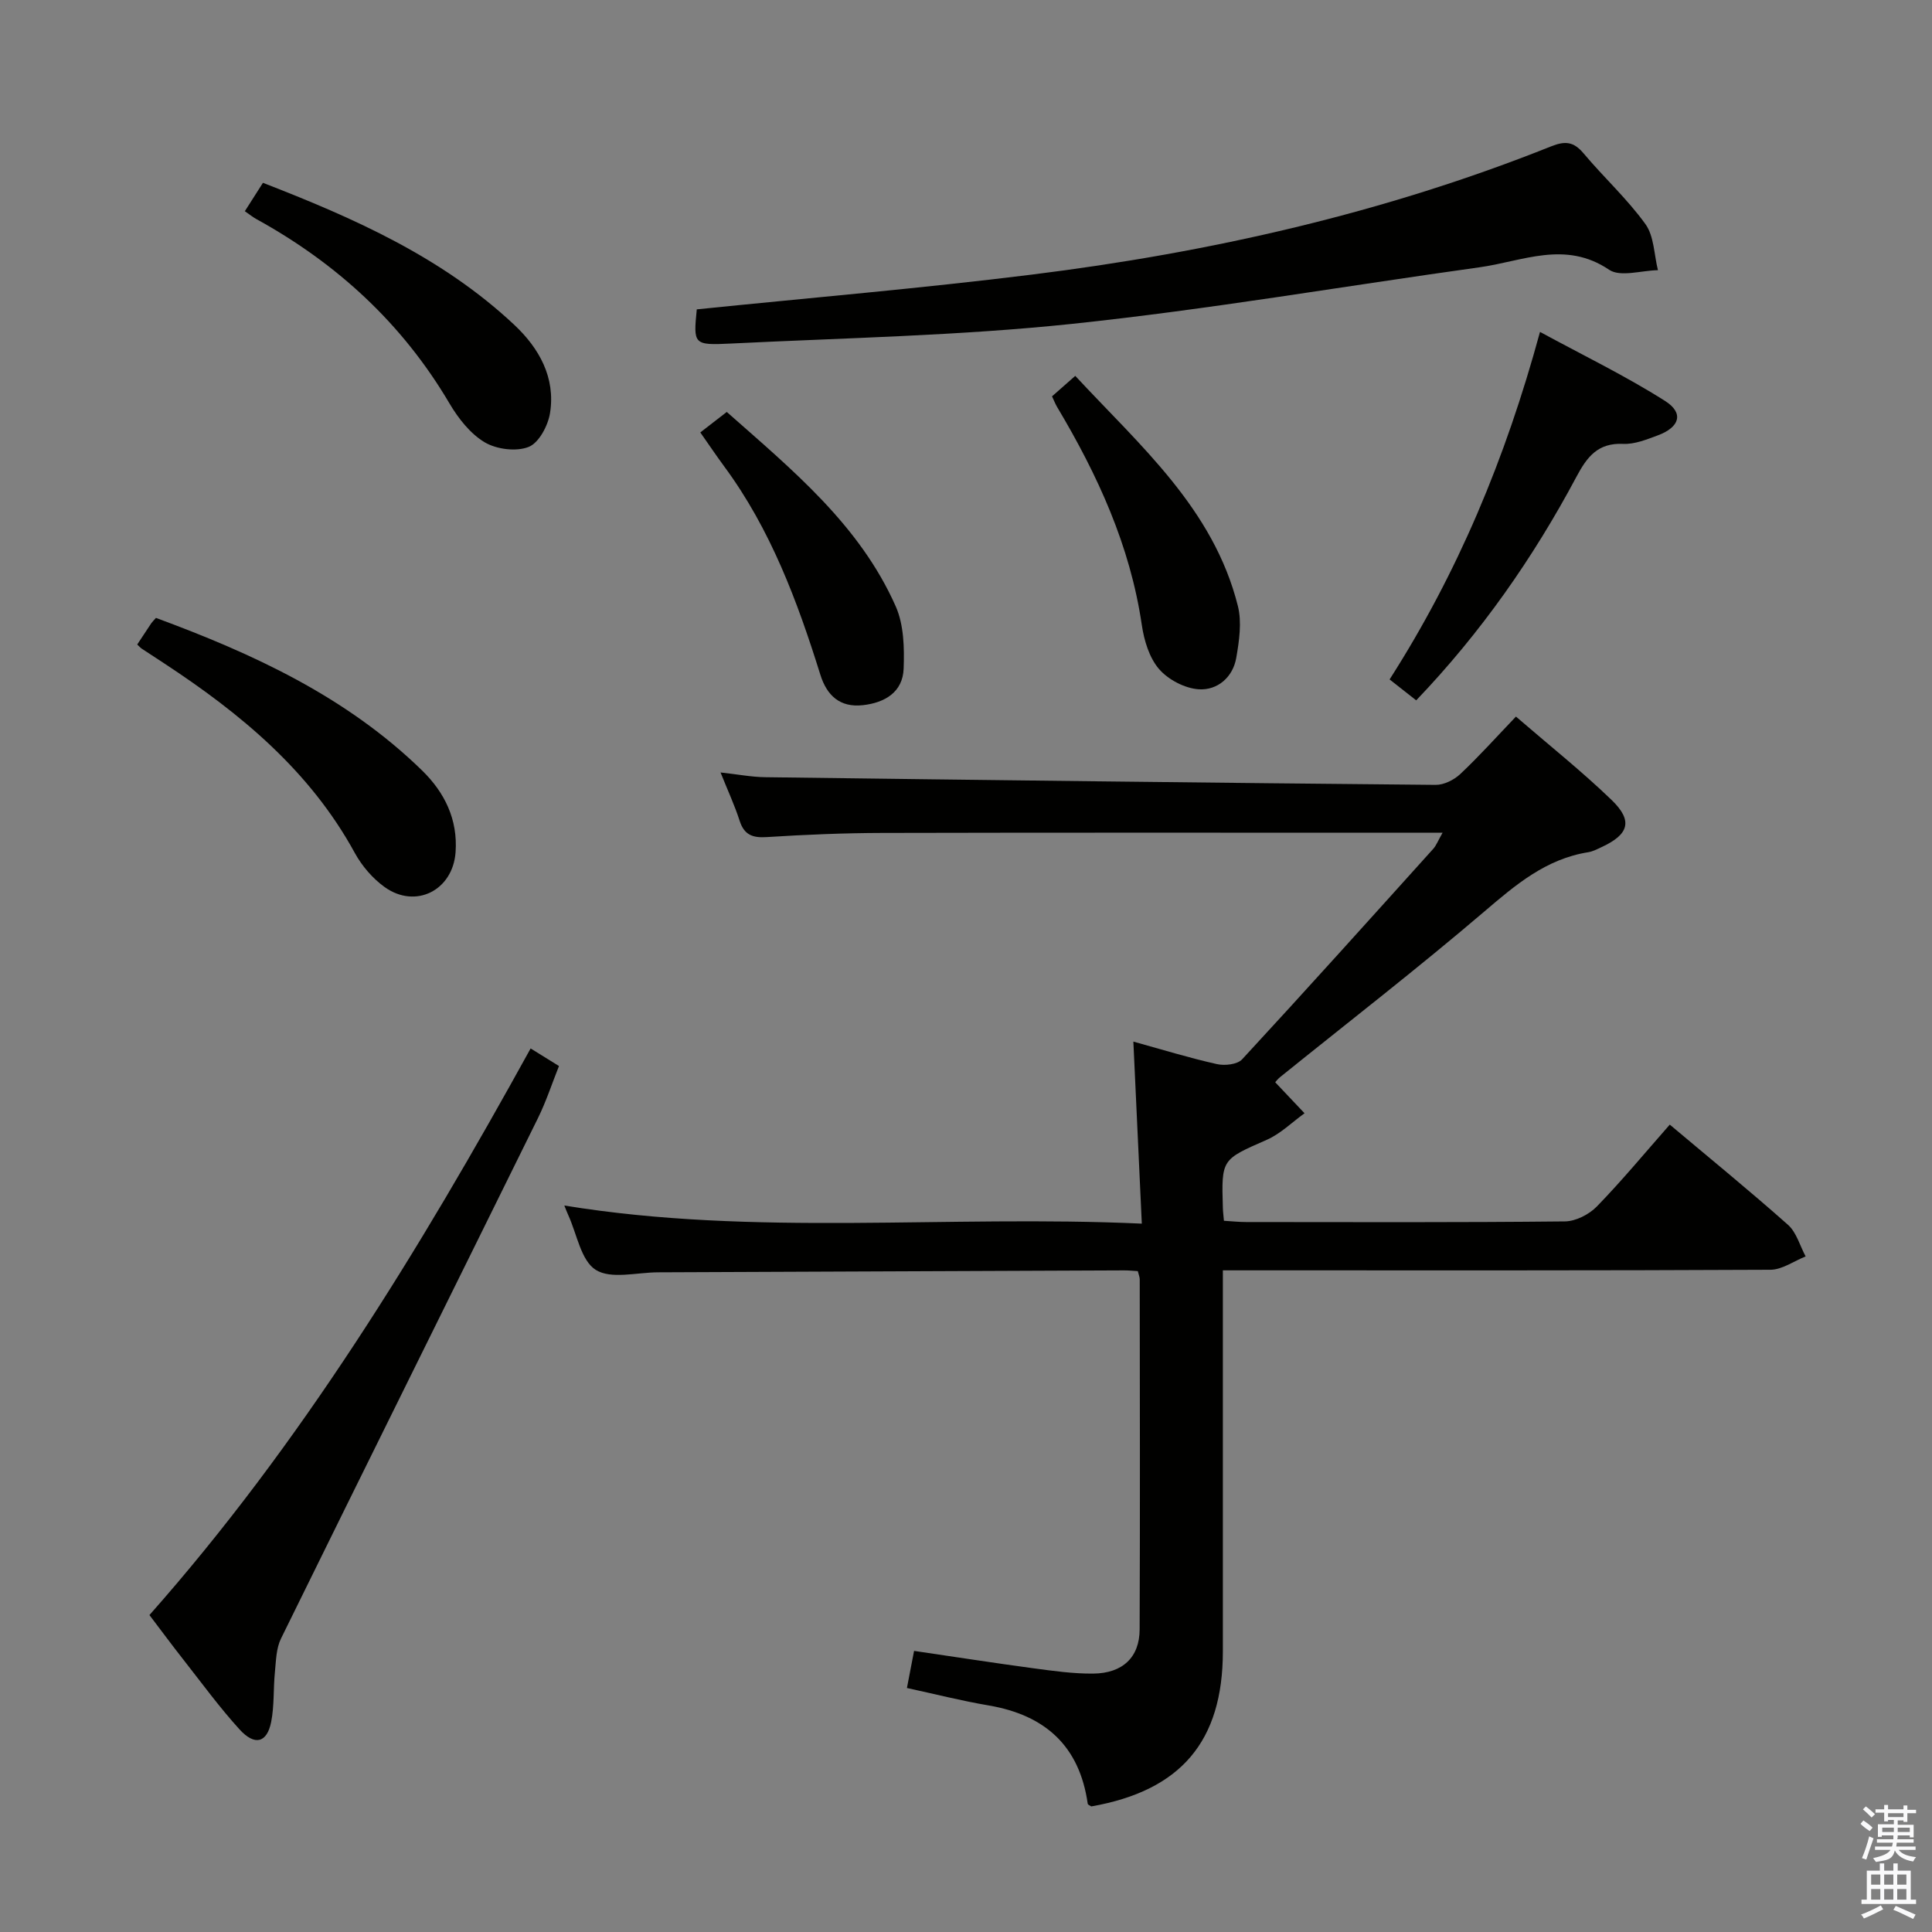 <svg enable-background="new 0 0 400 400" viewBox="0 0 400 400" xmlns="http://www.w3.org/2000/svg"><rect x="0" y="0" width="400" height="400" fill="#808080" stroke="none"/><path d="m385.2 377.6.6-.7c.6.4 1.3.9 1.9 1.5l-.6.7c-.8-.5-1.4-1-1.9-1.5zm.3 7.1c.6-1.4 1.1-2.9 1.5-4.5.3.1.6.3.9.4-.5 1.4-1 2.9-1.5 4.4zm.2-10.1.6-.6c.7.5 1.3 1.1 1.9 1.6l-.7.7c-.6-.6-1.2-1.2-1.8-1.7zm8.4-.8h.8v.9h1.8v.7h-1.8v1.8h-.8v-.3h-1.2v.9h3.3v2.6h-.8v-.4h-2.5c0 .3 0 .6-.1.8h3.4v.7h-3.5c0 .3-.1.6-.1.8h4v.7h-3.5c.7.9 1.9 1.3 3.6 1.5-.2.2-.4.5-.6.9-1.9-.3-3.2-1.1-3.8-2.3-.5 2.1-1.8 2-3.9 2.4-.2-.3-.4-.5-.6-.8 1.9-.4 3.1-.9 3.6-1.7h-3.2v-.7h3.5c.1-.2.1-.5.2-.8h-3.3v-.7h3.4c0-.2 0-.5 0-.8h-2.4v.3h-.8v-2.6h3.3v-.9h-1.2v.3h-.8v-1.8h-1.8v-.7h1.8v-.9h.8v.9h3.2zm-4.4 5.5h2.4c0-.3 0-.6 0-.9h-2.4zm1.2-3.1h3.2v-.8h-3.2zm4.4 2.2h-2.4v.9h2.5v-.9z" fill="#fafafb"/><path d="m389.2 385.8h.9v1.5h1.9v-1.5h.9v1.5h2.7v6h1.1v.9h-11.3v-.9h1.1v-6h2.7zm.2 8.7.5.8c-1.2.6-2.5 1.3-4 1.9-.2-.3-.3-.6-.6-.8 1.6-.6 3-1.3 4.1-1.9zm-2-4.3h1.9v-2.1h-1.9zm0 3.1h1.9v-2.2h-1.9zm2.7-3.1h1.9v-2.1h-1.9zm0 3.1h1.9v-2.2h-1.9zm2.4 1.3c1.4.6 2.7 1.2 4.1 1.8l-.5.9c-1.5-.7-2.8-1.4-4.1-1.9zm2.2-6.5h-1.9v2.1h1.9zm-1.9 5.2h1.9v-2.2h-1.9z" fill="#fafafb"/><g fill="#010100"><path d="m236.4 253.34c-.6-13.02-1.16-24.94-1.75-37.69 5.95 1.65 11.57 3.38 17.29 4.66 1.63.37 4.24.08 5.23-.99 13.32-14.41 26.44-29.01 39.57-43.58.62-.69.96-1.63 1.93-3.33-2.47 0-4.23 0-5.98 0-36.67 0-73.33-.05-110 .04-7.98.02-15.97.35-23.94.86-2.96.19-4.68-.46-5.62-3.39-1.01-3.14-2.41-6.15-3.95-9.99 3.5.38 6.35.94 9.21.98 46.28.6 92.57 1.17 138.85 1.59 1.71.02 3.8-1.03 5.09-2.24 3.87-3.64 7.43-7.61 11.53-11.9 6.9 5.96 13.64 11.32 19.81 17.27 4.46 4.31 3.59 7.12-2.05 9.74-.9.42-1.82.91-2.78 1.07-8.77 1.39-15.05 6.75-21.57 12.32-13.79 11.77-28.15 22.88-42.27 34.27-.49.4-.88.93-.98 1.04 2.11 2.23 4.09 4.32 6.07 6.42-2.59 1.86-4.96 4.24-7.83 5.5-9.32 4.1-9.39 3.94-9.08 14.07.02.8.13 1.6.22 2.69 1.68.1 3.13.26 4.58.26 22 .02 44 .1 66-.13 2.25-.02 5.01-1.43 6.62-3.08 5.2-5.35 9.97-11.12 15.11-16.96 8.27 6.96 16.52 13.68 24.48 20.75 1.76 1.57 2.46 4.33 3.65 6.54-2.43.96-4.86 2.75-7.29 2.76-35.83.18-71.66.12-107.5.12-1.78 0-3.57 0-5.87 0v5.9 73c-.01 18.61-8.68 28.83-27.24 32.09-.26-.18-.71-.34-.74-.56-1.7-11.99-8.84-18.36-20.53-20.35-5.54-.94-11-2.33-16.9-3.61.47-2.46.93-4.83 1.48-7.68 8.39 1.23 16.54 2.5 24.71 3.6 4.11.55 8.26 1.14 12.38 1.1 6.1-.06 9.59-3.39 9.61-9.13.1-24.17.04-48.33.02-72.5 0-.46-.21-.92-.4-1.7-.97-.05-1.93-.16-2.88-.15-32.16.13-64.32.27-96.48.4-4.38.02-9.72 1.48-12.87-.51-3.06-1.93-3.89-7.41-5.69-11.34-.27-.58-.49-1.19-.81-1.98 39.54 6.46 79.12 1.9 119.56 3.75z"/><path d="m144.26 64.05c23.48-2.4 46.5-4.35 69.4-7.2 36.85-4.58 72.9-12.73 107.49-26.55 2.96-1.18 4.68-.96 6.72 1.46 4.17 4.97 9.03 9.41 12.8 14.64 1.8 2.5 1.78 6.32 2.59 9.54-3.43.05-7.78 1.48-10.11-.09-9.1-6.15-17.93-1.74-26.83-.51-28.11 3.91-56.12 8.74-84.33 11.71-23.46 2.47-47.13 2.91-70.72 4.08-7.71.38-7.72.15-7.01-7.08z"/><path d="m109.86 217.07c2.1 1.3 3.62 2.25 5.87 3.64-1.44 3.6-2.65 7.34-4.37 10.82-17.71 35.92-35.52 71.78-53.18 107.71-1 2.03-1.03 4.58-1.26 6.91-.35 3.45-.11 7-.78 10.37-.87 4.33-3.4 4.99-6.55 1.53-4.13-4.54-7.77-9.53-11.57-14.37-2.36-3-4.63-6.08-7.08-9.3 31.38-35.46 55.89-75.55 78.92-117.31z"/><path d="m293.21 145c-1.86-1.46-3.53-2.77-5.51-4.33 14.07-22 23.97-45.61 31.14-71.95 9.03 4.9 17.76 9.13 25.89 14.29 3.95 2.5 3.05 5.43-1.48 7.12-2.31.86-4.82 1.88-7.19 1.77-5.24-.24-7.47 2.67-9.68 6.82-8.94 16.77-19.76 32.26-33.17 46.28z"/><path d="m28.41 133.44c1.08-1.64 1.98-3.02 2.91-4.4.18-.27.43-.5.97-1.11 20.1 7.42 39.43 16.3 55.1 31.59 4.67 4.56 7.42 10.13 6.93 16.94-.57 7.88-8.28 11.81-14.71 7.18-2.47-1.78-4.68-4.36-6.15-7.04-9.3-17.03-23.66-28.88-39.5-39.28-1.53-1-3.06-1.99-4.58-3-.29-.19-.51-.45-.97-.88z"/><path d="m50.69 43.73c1.34-2.11 2.41-3.78 3.75-5.88 18.81 7.3 37.11 15.39 52.05 29.42 5.15 4.84 8.55 10.91 7.39 18.23-.41 2.61-2.3 6.19-4.43 7.03-2.58 1.02-6.66.5-9.12-.97-2.98-1.78-5.46-4.96-7.28-8.05-9.74-16.52-23.27-28.95-39.95-38.14-.71-.39-1.34-.9-2.41-1.64z"/><path d="m217.81 82.06c1.62-1.43 2.98-2.63 4.81-4.24 13.41 14.46 28.61 27.47 33.67 47.65.84 3.36.27 7.24-.34 10.75-.71 4.04-3.92 6.73-7.74 6.49-2.89-.18-6.35-1.99-8.25-4.2-2.02-2.34-3.09-5.92-3.56-9.11-2.41-16.43-9.16-31.1-17.55-45.16-.33-.56-.57-1.18-1.04-2.18z"/><path d="m144.99 89.53c1.77-1.37 3.45-2.67 5.48-4.24 13.53 11.97 27.5 23.36 34.98 40.25 1.69 3.82 1.8 8.59 1.64 12.89-.18 4.87-3.88 7.06-8.44 7.57-4.74.53-7.46-2-8.8-6.29-4.76-15.24-10.3-30.12-19.9-43.13-1.68-2.28-3.25-4.62-4.96-7.05z"/></g></svg>